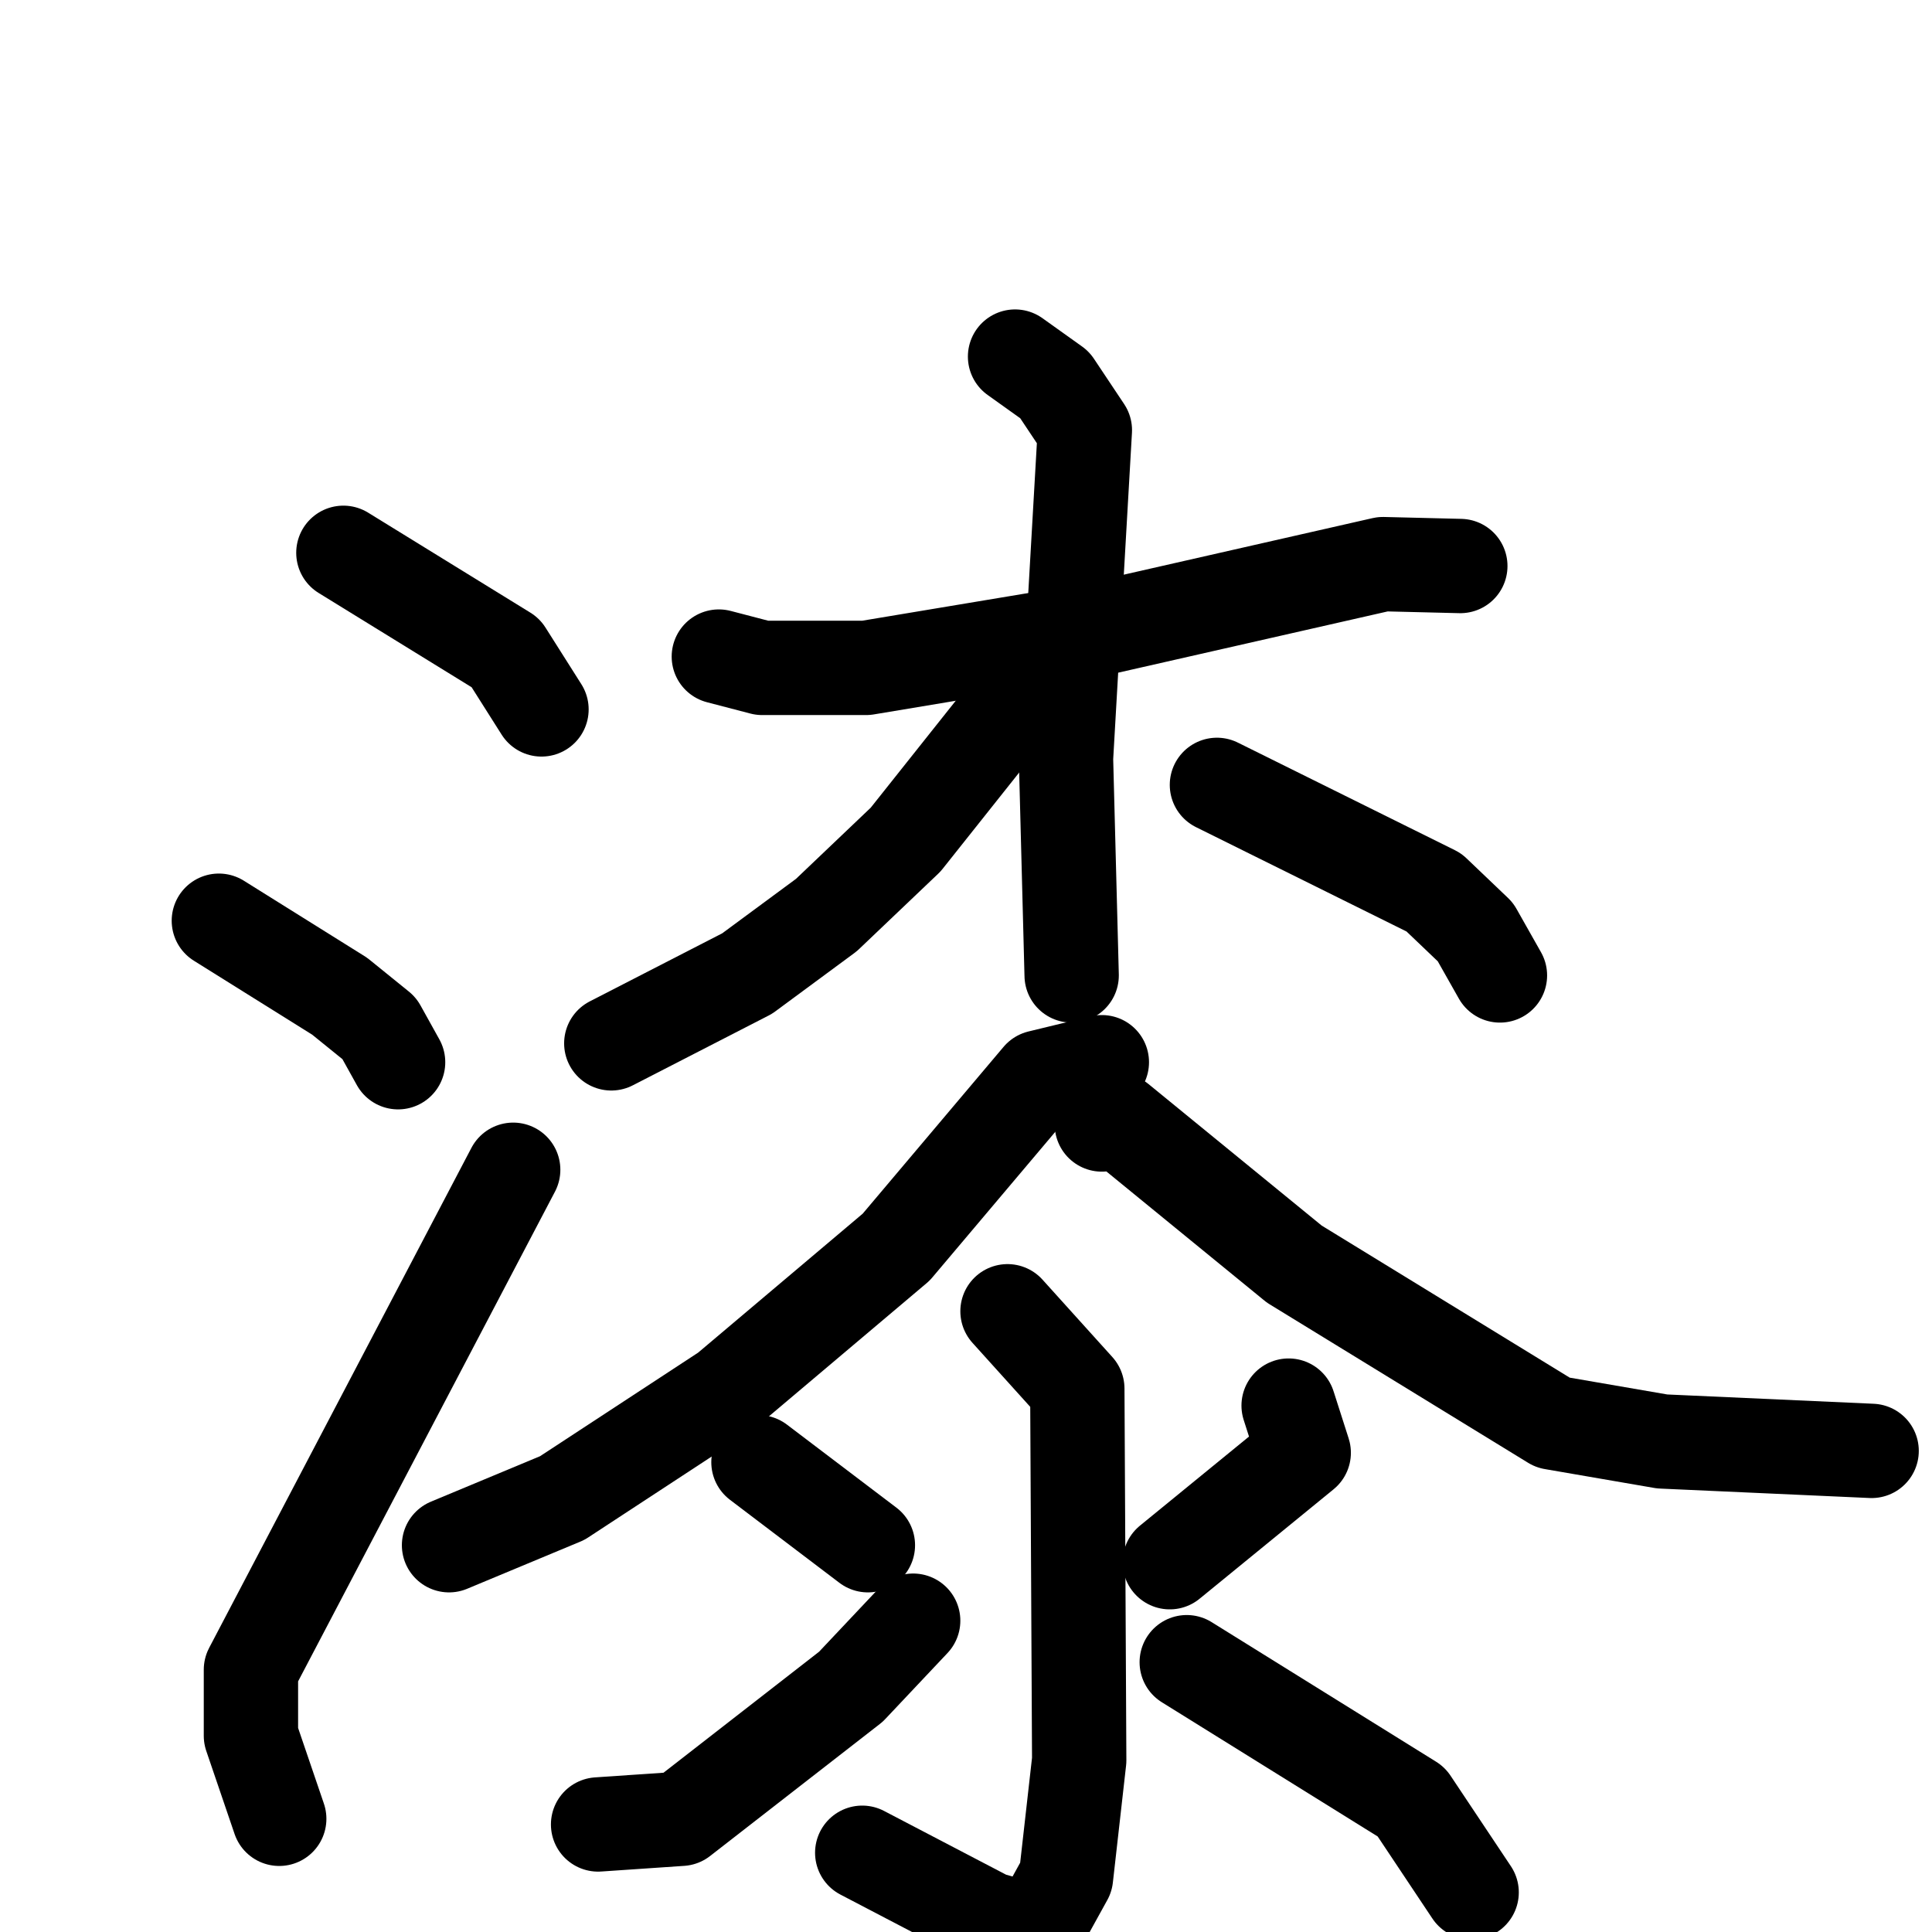 <svg xmlns="http://www.w3.org/2000/svg" viewBox="0 0 1024 1024">
  <g style="fill:none;stroke:#000000;stroke-width:50;stroke-linecap:round;stroke-linejoin:round;" transform="scale(1, 1) translate(0, 0)">
    <path d="M 182.0,293.0 L 268.0,346.0 L 287.0,376.0"/>
    <path d="M 116.0,488.0 L 180.0,528.0 L 201.0,545.0 L 211.0,563.0"/>
    <path d="M 148.0,964.0 L 133.0,920.0 L 133.0,885.0 L 272.0,620.0"/>
    <path d="M 381.0,348.0 L 404.0,354.0 L 459.0,354.0 L 579.0,334.0 L 733.0,299.0 L 774.0,300.0"/>
    <path d="M 538.0,189.0 L 559.0,204.0 L 575.0,228.0 L 565.0,402.0 L 568.0,517.0"/>
    <path d="M 542.0,367.0 L 480.0,445.0 L 438.0,485.0 L 396.0,516.0 L 324.0,553.0"/>
    <path d="M 645.0,416.0 L 760.0,473.0 L 782.0,494.0 L 795.0,517.0"/>
    <path d="M 584.0,563.0 L 551.0,571.0 L 475.0,661.0 L 385.0,737.0 L 298.0,794.0 L 238.0,819.0"/>
    <path d="M 584.0,596.0 L 593.0,594.0 L 686.0,670.0 L 823.0,754.0 L 881.0,764.0 L 992.0,769.0"/>
    <path d="M 534.0,695.0 L 571.0,736.0 L 572.0,933.0 L 565.0,995.0 L 549.0,1024.0 L 524.0,1017.0 L 457.0,982.0"/>
    <path d="M 402.0,775.0 L 460.0,819.0"/>
    <path d="M 317.0,967.0 L 361.0,964.0 L 451.0,894.0 L 484.0,859.0"/>
    <path d="M 683.0,745.0 L 691.0,770.0 L 620.0,828.0"/>
    <path d="M 629.0,881.0 L 748.0,955.0 L 780.0,1003.0"/>
  </g>
</svg>
